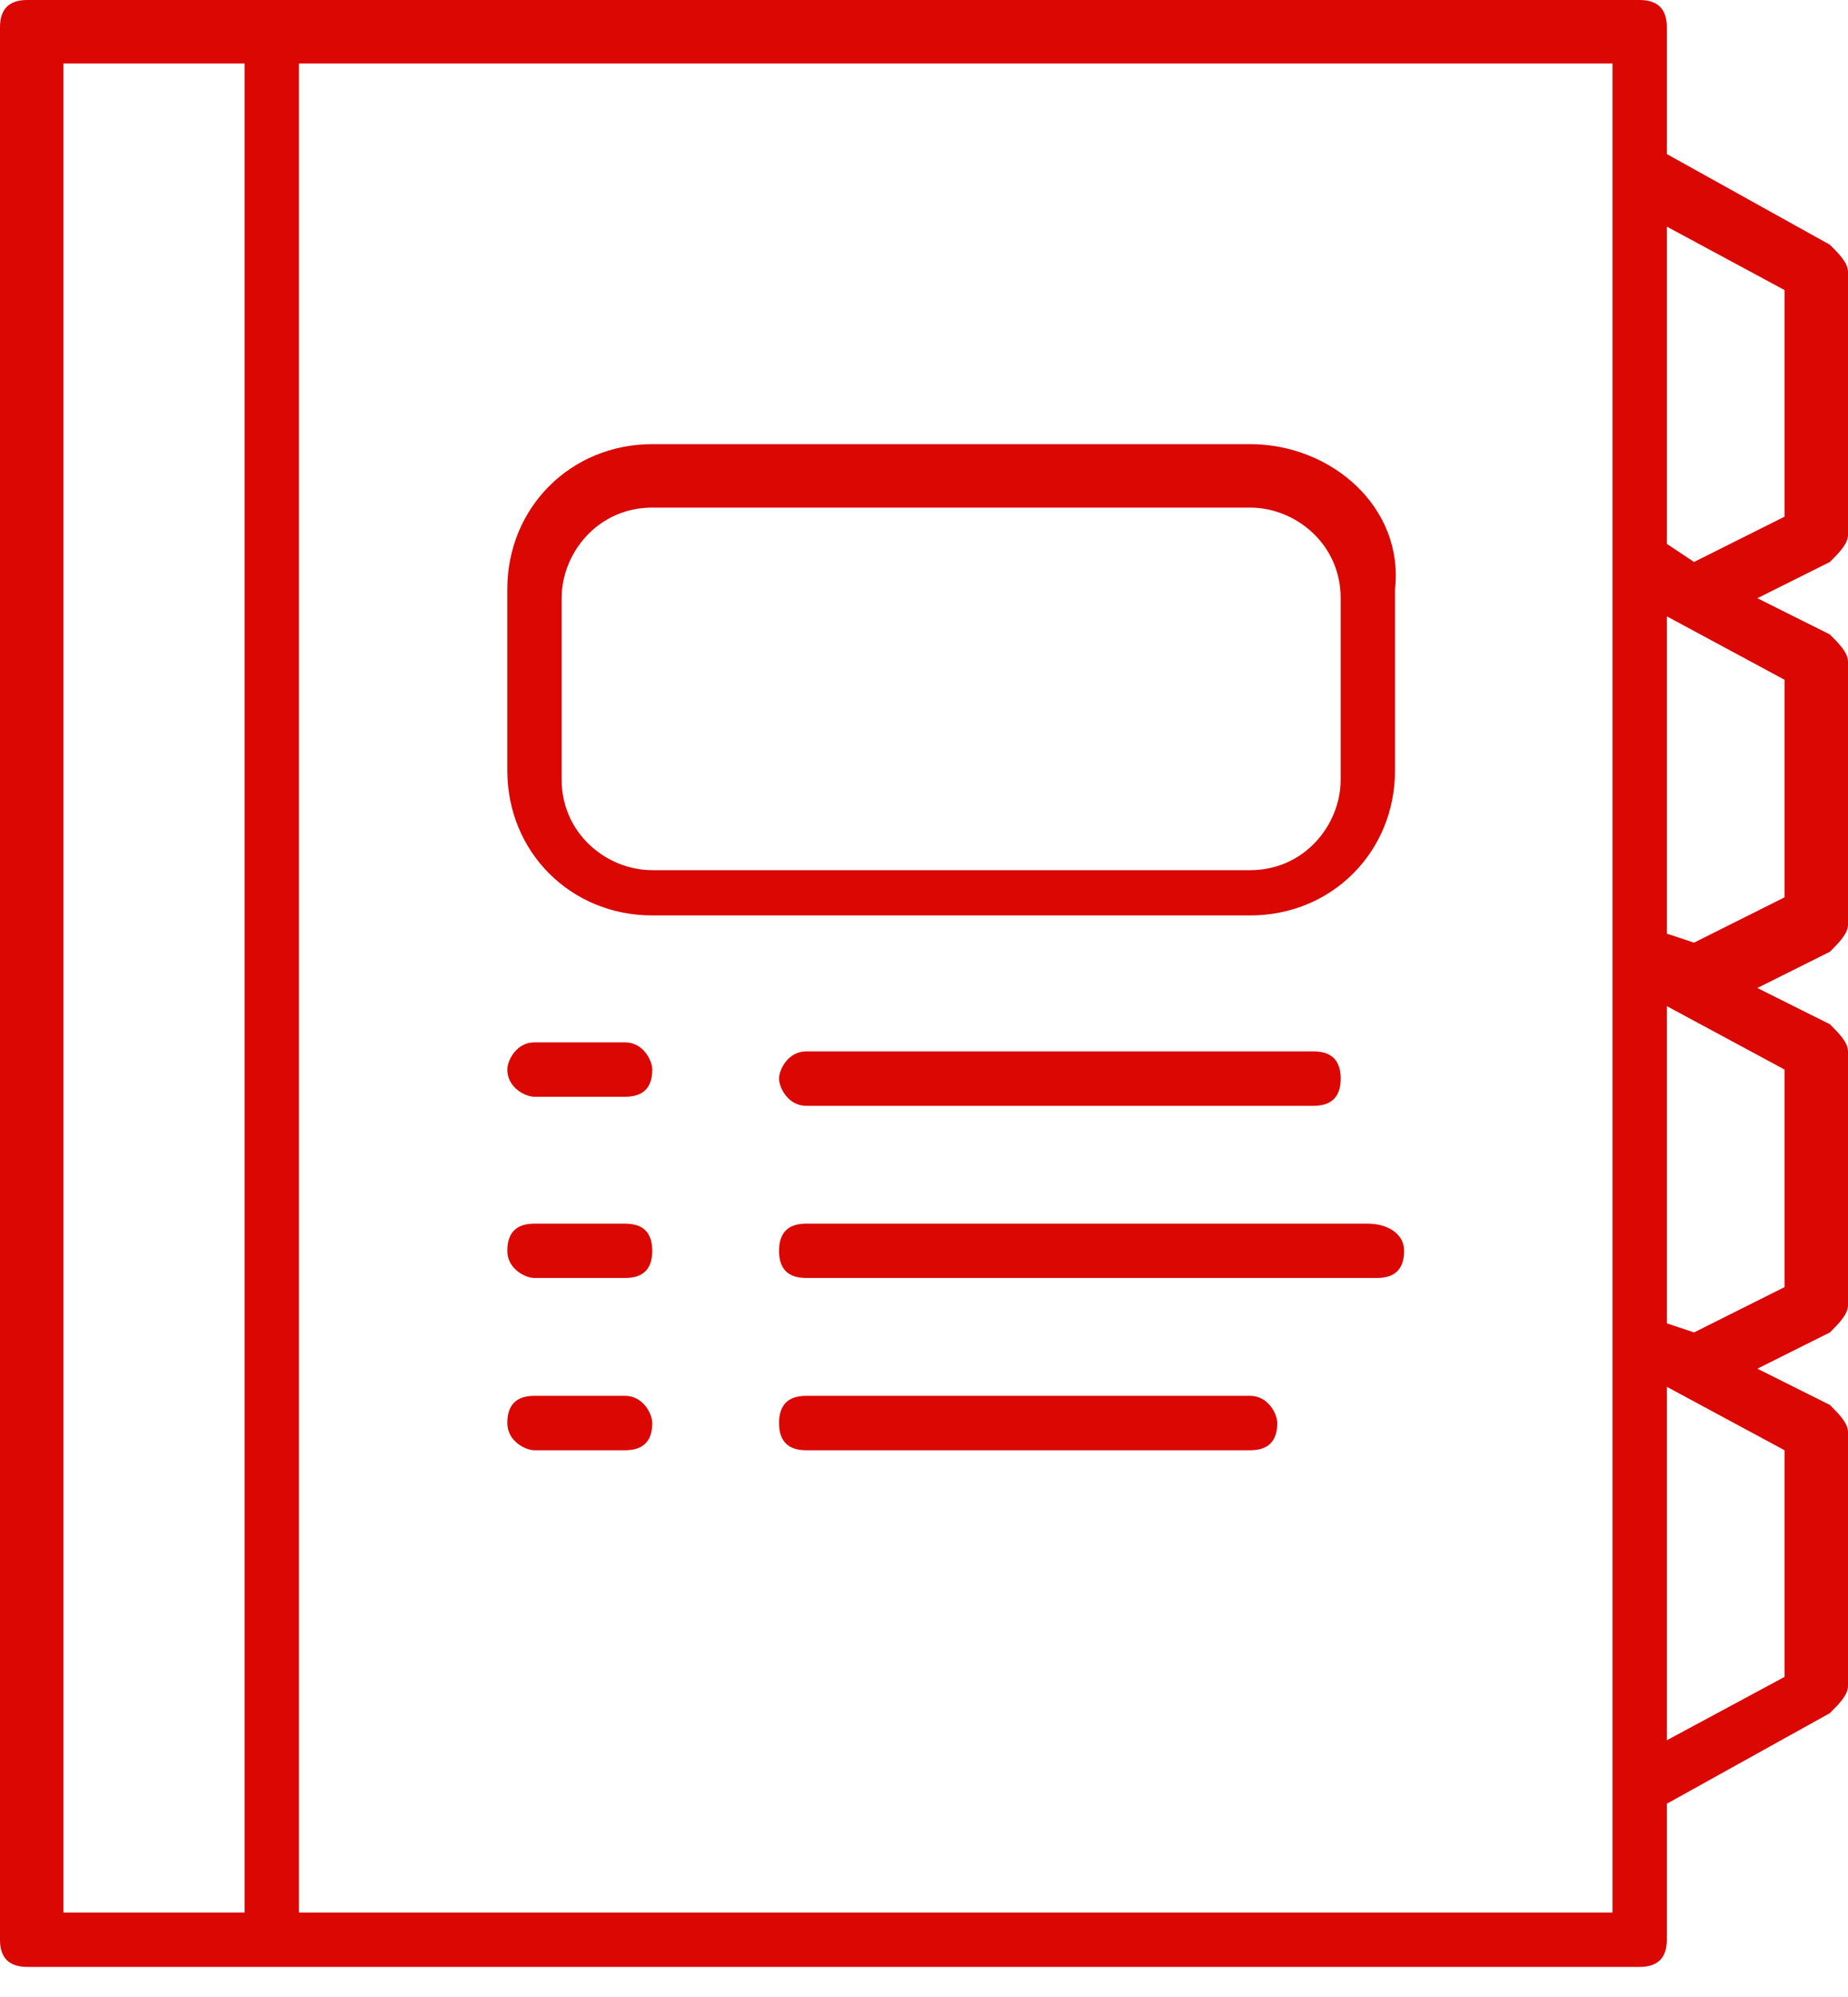 <svg width="25" height="27" viewBox="0 0 25 27" fill="none" xmlns="http://www.w3.org/2000/svg">
<path d="M25 7.23V3.676C25 3.554 24.878 3.431 24.755 3.309L22.549 2.083V0.368C22.549 0.123 22.427 0 22.181 0H3.676H0.368C0.123 0 0 0.123 0 0.368V26.226C0 26.471 0.123 26.593 0.368 26.593H3.676H22.181C22.427 26.593 22.549 26.471 22.549 26.226V24.387L24.755 23.162C24.878 23.039 25 22.917 25 22.794V19.363C25 19.24 24.878 19.118 24.755 18.995L23.774 18.505L24.755 18.015C24.878 17.892 25 17.77 25 17.647V14.216C25 14.093 24.878 13.971 24.755 13.848L23.774 13.358L24.755 12.868C24.878 12.745 25 12.623 25 12.5V8.946C25 8.824 24.878 8.701 24.755 8.578L23.774 8.088L24.755 7.598C24.878 7.475 25 7.353 25 7.23ZM0.858 0.858H3.309V25.858H0.858V0.858ZM21.814 25.858H4.044V0.858H21.814V2.451V7.721V12.868V12.99V18.137V24.265V25.858ZM24.142 22.672L22.549 23.529V18.75L24.142 19.608V22.672ZM24.142 17.402L22.917 18.015L22.549 17.892V13.603L24.142 14.461V17.402ZM24.142 12.132L22.917 12.745L22.549 12.623V8.333L24.142 9.191V12.132ZM24.142 6.985L22.917 7.598L22.549 7.353V3.064L24.142 3.922V6.985Z" fill="#DA0703"/>
<path d="M16.912 6.005H8.824C7.721 6.005 6.863 6.863 6.863 7.966V10.417C6.863 11.52 7.721 12.377 8.824 12.377H16.912C18.015 12.377 18.872 11.52 18.872 10.417V7.966C18.995 6.863 18.015 6.005 16.912 6.005ZM18.137 10.539C18.137 11.152 17.647 11.765 16.912 11.765H8.824C8.211 11.765 7.598 11.274 7.598 10.539V8.088C7.598 7.475 8.088 6.863 8.824 6.863H16.912C17.524 6.863 18.137 7.353 18.137 8.088V10.539Z" fill="#DA0703"/>
<path d="M10.907 14.951H17.77C18.015 14.951 18.137 14.828 18.137 14.583C18.137 14.338 18.015 14.215 17.77 14.215H10.907C10.662 14.215 10.539 14.46 10.539 14.583C10.539 14.706 10.662 14.951 10.907 14.951Z" fill="#DA0703"/>
<path d="M8.456 14.093H7.23C6.985 14.093 6.863 14.338 6.863 14.461C6.863 14.706 7.108 14.829 7.23 14.829H8.456C8.701 14.829 8.824 14.706 8.824 14.461C8.824 14.338 8.701 14.093 8.456 14.093Z" fill="#DA0703"/>
<path d="M18.505 16.544H10.907C10.662 16.544 10.539 16.666 10.539 16.912C10.539 17.157 10.662 17.279 10.907 17.279H18.627C18.872 17.279 18.995 17.157 18.995 16.912C18.995 16.666 18.75 16.544 18.505 16.544Z" fill="#DA0703"/>
<path d="M8.456 16.544H7.23C6.985 16.544 6.863 16.666 6.863 16.912C6.863 17.157 7.108 17.279 7.23 17.279H8.456C8.701 17.279 8.824 17.157 8.824 16.912C8.824 16.666 8.701 16.544 8.456 16.544Z" fill="#DA0703"/>
<path d="M16.912 18.872H10.907C10.662 18.872 10.539 18.995 10.539 19.24C10.539 19.485 10.662 19.608 10.907 19.608H16.912C17.157 19.608 17.279 19.485 17.279 19.24C17.279 19.117 17.157 18.872 16.912 18.872Z" fill="#DA0703"/>
<path d="M8.456 18.872H7.23C6.985 18.872 6.863 18.995 6.863 19.24C6.863 19.485 7.108 19.608 7.23 19.608H8.456C8.701 19.608 8.824 19.485 8.824 19.24C8.824 19.117 8.701 18.872 8.456 18.872Z" fill="#DA0703"/>
</svg>
